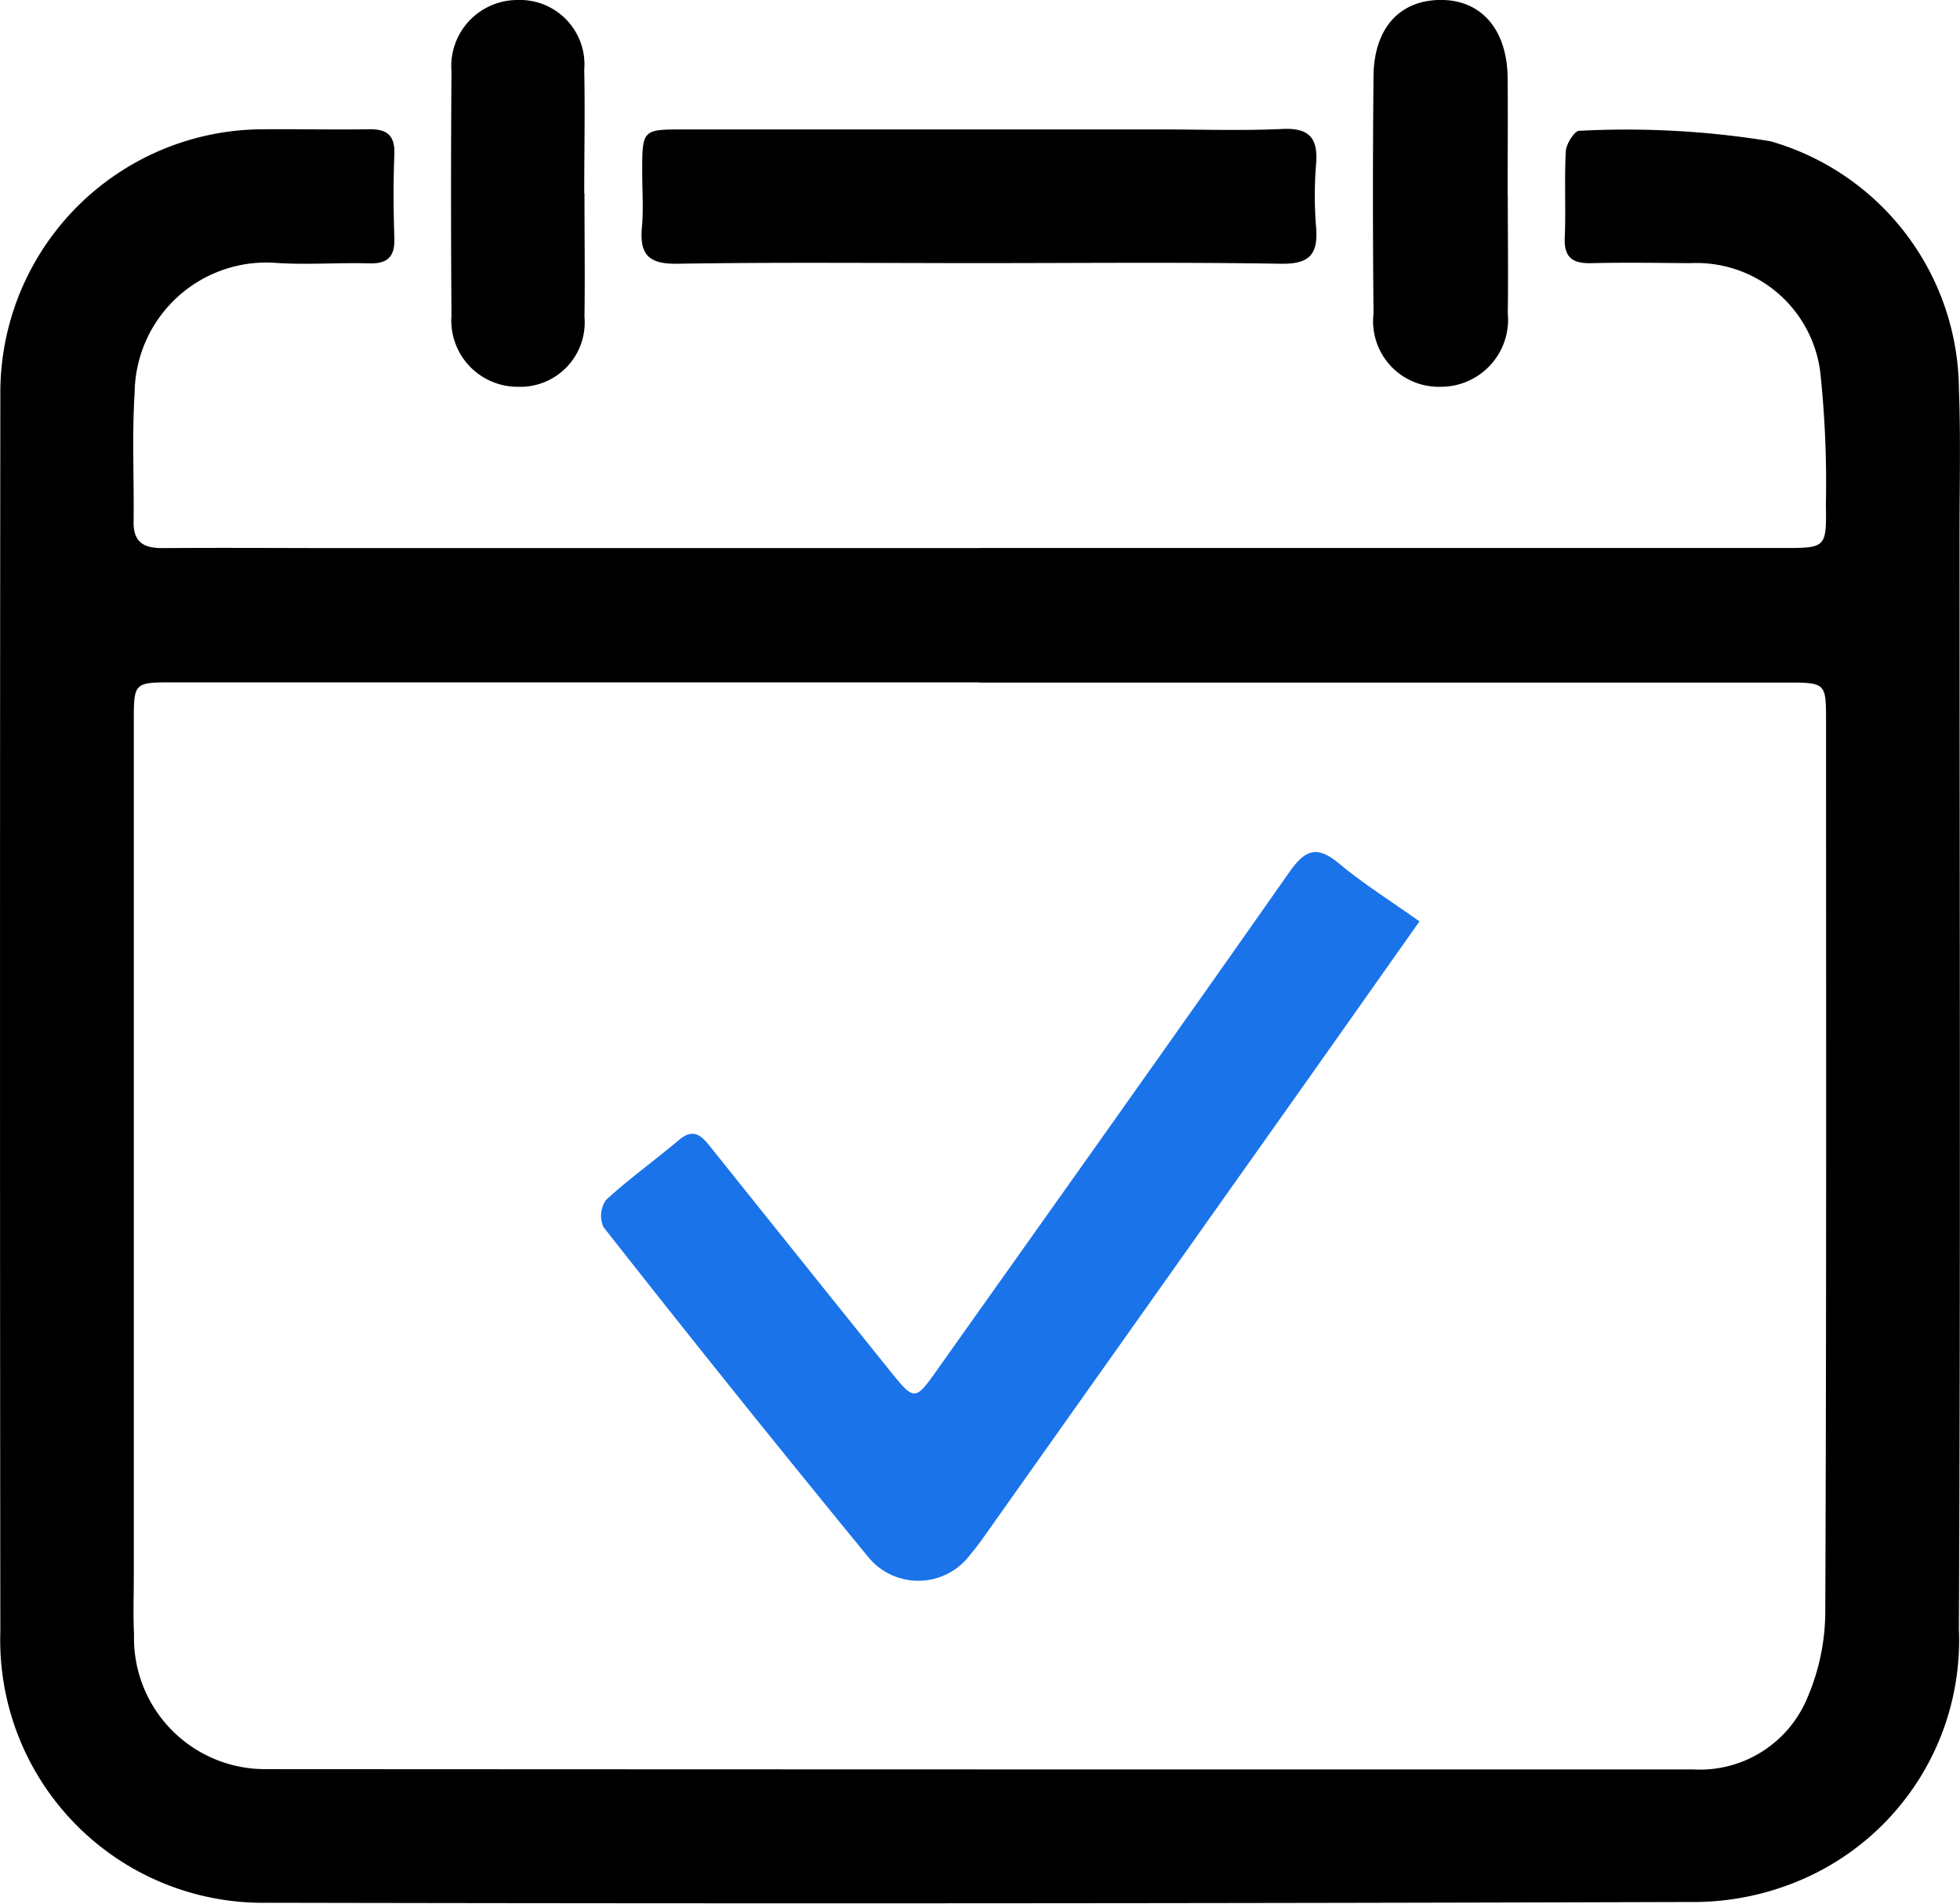 <svg xmlns="http://www.w3.org/2000/svg" width="50.949" height="49.492" viewBox="0 0 50.949 49.492">
  <g id="Group_35546" data-name="Group 35546" transform="translate(0 0)">
    <g id="Group_35547" data-name="Group 35547" transform="translate(0 0)">
      <path id="Path_96687" data-name="Path 96687" d="M25.476,13.786H46.35c1.114,0,1.131,0,1.113-1.133a27.209,27.209,0,0,0-.145-3.428,3.243,3.243,0,0,0-3.386-2.844c-.847-.006-1.7-.021-2.543,0-.5.014-.738-.13-.714-.672.032-.747-.014-1.5.028-2.243.01-.189.231-.53.347-.526a23.254,23.254,0,0,1,4.971.271,6.761,6.761,0,0,1,4.9,6.45c.048,1.245.016,2.494.016,3.74,0,9.5.029,19-.017,28.5a6.773,6.773,0,0,1-4.1,6.512,7.1,7.1,0,0,1-2.9.576q-18.479.057-36.958.02A6.83,6.83,0,0,1,.009,41.962q-.017-16.085,0-32.17A6.845,6.845,0,0,1,6.9,2.9c.9-.006,1.8.013,2.694,0,.473-.009.677.165.657.657-.029.722-.024,1.447,0,2.169.016.48-.167.674-.653.66-.823-.023-1.65.045-2.468-.015A3.423,3.423,0,0,0,3.5,9.747c-.071,1.118-.013,2.243-.027,3.365-.007.534.276.679.755.677,1.6-.012,3.193,0,4.788,0H25.476m-.016,3.491H4.51c-1.029,0-1.032,0-1.032,1.033q0,11.112,0,22.222c0,.5-.019,1,.006,1.5a3.409,3.409,0,0,0,3.43,3.5q18.556.01,37.112.008a3.024,3.024,0,0,0,2.965-1.886,5.7,5.7,0,0,0,.456-2.237c.032-7.707.021-15.413.02-23.119,0-1.014,0-1.016-1.055-1.016H25.46" transform="translate(0 0.461)"/>
      <path id="Path_96688" data-name="Path 96688" d="M23.157,6.381c-2.616,0-5.233-.026-7.848.016-.743.012-.978-.246-.914-.947.043-.468.009-.946.008-1.419,0-1.124,0-1.126,1.087-1.126H27.9c1.047,0,2.095.037,3.139-.012.706-.034.937.238.881.912a10.093,10.093,0,0,0,0,1.643c.057.7-.166.962-.914.949-2.615-.043-5.232-.016-7.848-.016" transform="translate(2.291 0.46)"/>
      <path id="Path_96689" data-name="Path 96689" d="M34.29,5.083c0,1.02.014,2.041,0,3.062a1.746,1.746,0,0,1-1.746,1.912A1.707,1.707,0,0,1,30.8,8.151q-.03-3.1,0-6.194C30.822.709,31.5-.009,32.573,0c1.04.009,1.7.781,1.713,2.023.01,1.02,0,2.041,0,3.06" transform="translate(4.904 -0.001)"/>
      <path id="Path_96690" data-name="Path 96690" d="M13.583,5.027c0,1.07.015,2.14,0,3.209a1.675,1.675,0,0,1-1.732,1.82,1.723,1.723,0,0,1-1.725-1.851q-.023-3.172,0-6.342A1.721,1.721,0,0,1,11.84,0a1.678,1.678,0,0,1,1.737,1.817c.022,1.069,0,2.139,0,3.209h0" transform="translate(1.61 0)"/>
      <path id="Path_96691" data-name="Path 96691" d="M34.757,20.907c-1.077,1.524-2.092,2.967-3.111,4.406q-4.036,5.7-8.074,11.4c-.158.224-.314.45-.492.657a1.681,1.681,0,0,1-2.669.054q-3.48-4.246-6.872-8.566a.725.725,0,0,1,.066-.7c.6-.554,1.275-1.034,1.9-1.563.407-.342.614-.071.844.216q2.334,2.918,4.673,5.829c.591.735.629.729,1.163-.024,3.067-4.325,6.144-8.645,9.187-12.987.412-.587.718-.694,1.286-.223.628.523,1.325.961,2.095,1.508" transform="translate(2.146 3.042)" fill="#1a73e9"/>
    </g>
  </g>
</svg>
